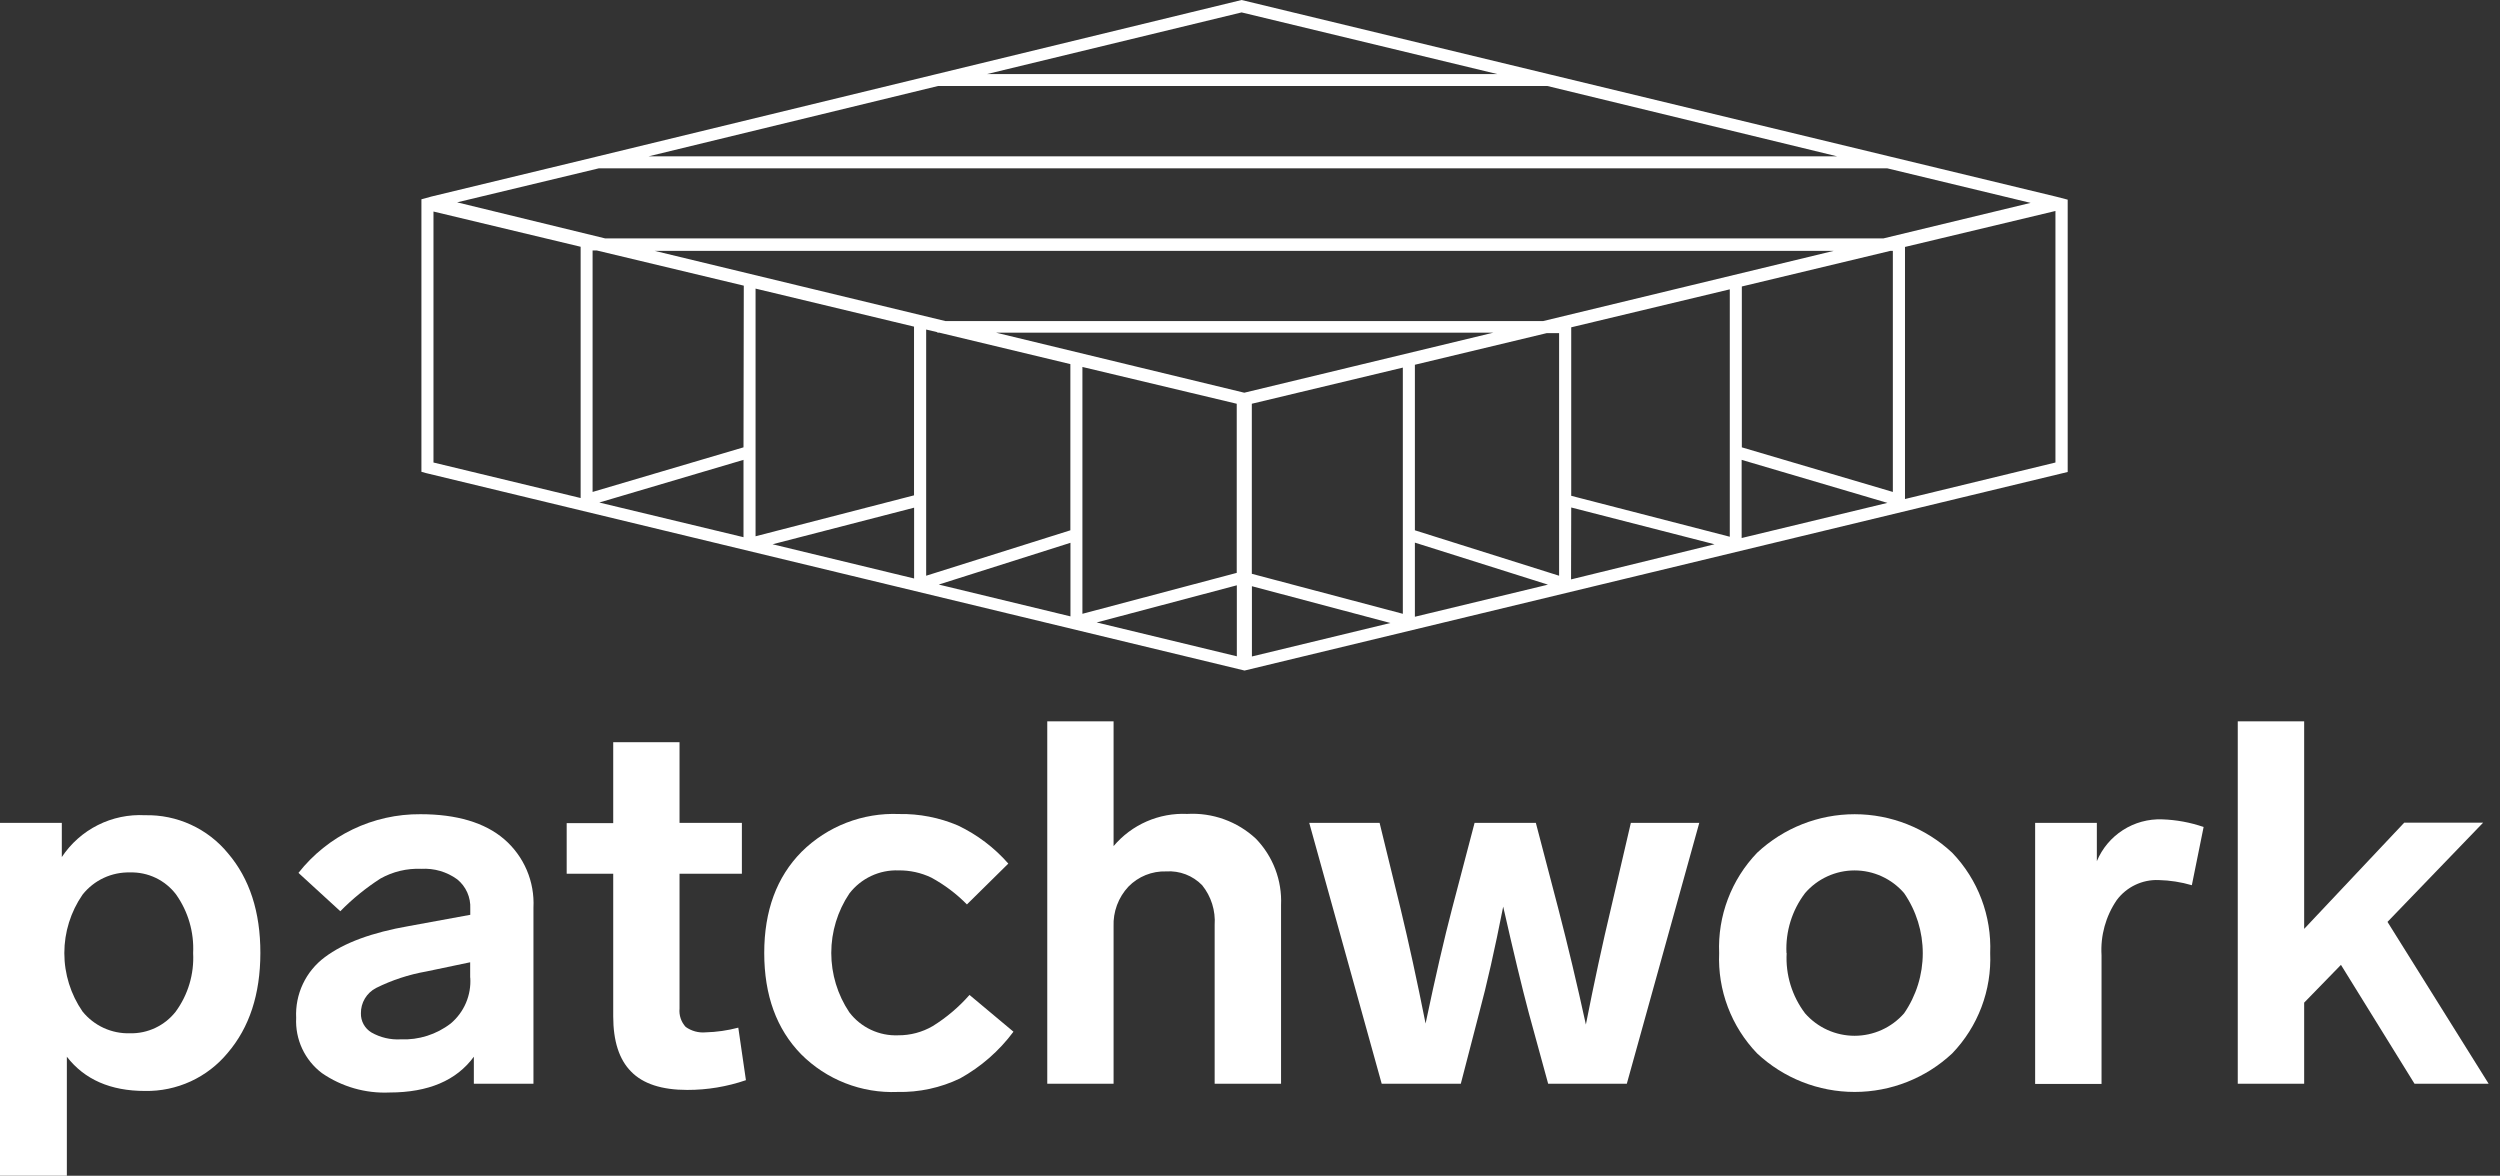<svg width="202" height="95" viewBox="0 0 202 95" fill="none" xmlns="http://www.w3.org/2000/svg">
<rect x="0" y="0" width="202" height="95" fill="#333333" stroke="none"/>
<path d="M18.422 68.947C20.171 70.998 21.043 73.685 21.038 77.009C21.033 80.334 20.153 83.021 18.399 85.072C17.588 86.055 16.566 86.843 15.408 87.376C14.249 87.908 12.986 88.173 11.711 88.149C8.932 88.149 6.829 87.227 5.402 85.384V95H0V66.487H4.994V69.251C5.723 68.15 6.727 67.259 7.906 66.666C9.086 66.073 10.4 65.799 11.719 65.87C12.996 65.84 14.264 66.102 15.425 66.635C16.587 67.168 17.612 67.958 18.422 68.947ZM14.194 81.743C15.196 80.375 15.695 78.703 15.605 77.009C15.688 75.319 15.202 73.649 14.223 72.268C13.79 71.698 13.226 71.24 12.58 70.931C11.934 70.622 11.223 70.472 10.508 70.492C9.773 70.474 9.045 70.625 8.379 70.936C7.714 71.247 7.13 71.708 6.673 72.283C5.712 73.672 5.198 75.321 5.198 77.009C5.198 78.698 5.712 80.347 6.673 81.736C7.133 82.302 7.716 82.754 8.378 83.058C9.041 83.362 9.764 83.51 10.493 83.489C11.203 83.507 11.907 83.358 12.55 83.054C13.192 82.751 13.755 82.302 14.194 81.743Z" fill="white"/>
<path d="M43.103 73.338V87.568H38.287V85.383C36.88 87.306 34.611 88.269 31.48 88.274C29.535 88.363 27.614 87.812 26.011 86.706C25.327 86.189 24.779 85.513 24.417 84.736C24.054 83.958 23.887 83.104 23.93 82.248C23.883 81.303 24.069 80.361 24.472 79.506C24.875 78.65 25.483 77.907 26.241 77.343C27.782 76.184 30.051 75.344 33.048 74.824L37.998 73.917V73.419C38.021 72.969 37.938 72.52 37.754 72.108C37.571 71.696 37.293 71.333 36.942 71.049C36.101 70.439 35.074 70.14 34.037 70.202C32.885 70.152 31.742 70.425 30.737 70.989C29.562 71.745 28.476 72.63 27.497 73.627L24.116 70.529C25.289 69.038 26.788 67.836 28.497 67.014C30.206 66.192 32.081 65.773 33.977 65.788C36.89 65.788 39.179 66.464 40.74 67.809C41.529 68.489 42.152 69.341 42.562 70.299C42.971 71.258 43.156 72.297 43.103 73.338ZM37.99 78.993V77.752L34.446 78.495C33.033 78.743 31.664 79.194 30.381 79.832C30.008 80.027 29.697 80.321 29.482 80.681C29.266 81.042 29.156 81.456 29.162 81.876C29.154 82.186 29.228 82.492 29.377 82.763C29.526 83.034 29.744 83.262 30.009 83.422C30.729 83.833 31.552 84.026 32.38 83.979C33.833 84.041 35.262 83.588 36.415 82.701C36.951 82.251 37.374 81.68 37.649 81.036C37.924 80.392 38.044 79.692 37.998 78.993H37.99Z" fill="white"/>
<path d="M59.654 83.035L60.271 87.278C58.745 87.803 57.143 88.069 55.53 88.066C53.464 88.066 51.951 87.571 50.99 86.58C50.024 85.606 49.548 84.113 49.548 82.121V70.596H45.788V66.508H49.548V59.969H54.906V66.486H59.944V70.596H54.906V81.49C54.88 81.758 54.911 82.03 54.997 82.286C55.082 82.542 55.221 82.777 55.404 82.976C55.87 83.308 56.439 83.464 57.009 83.414C57.902 83.391 58.79 83.263 59.654 83.035Z" fill="white"/>
<path d="M72.607 70.328C71.841 70.299 71.081 70.454 70.388 70.78C69.695 71.106 69.09 71.593 68.624 72.201C67.674 73.62 67.167 75.29 67.167 76.998C67.167 78.705 67.674 80.375 68.624 81.794C69.085 82.4 69.686 82.886 70.376 83.209C71.066 83.533 71.823 83.685 72.584 83.652C73.561 83.657 74.52 83.4 75.364 82.909C76.473 82.221 77.475 81.372 78.336 80.39L81.888 83.362C80.734 84.914 79.262 86.201 77.571 87.137C75.996 87.895 74.264 88.269 72.517 88.23C71.078 88.288 69.641 88.047 68.299 87.521C66.957 86.996 65.739 86.197 64.722 85.175C62.741 83.139 61.75 80.415 61.75 77.001C61.75 73.588 62.755 70.863 64.767 68.827C65.799 67.803 67.031 67.004 68.387 66.478C69.742 65.953 71.191 65.713 72.644 65.773C74.279 65.744 75.903 66.06 77.407 66.702C78.957 67.44 80.34 68.487 81.472 69.778L78.128 73.078C77.279 72.216 76.308 71.484 75.245 70.908C74.421 70.515 73.519 70.316 72.607 70.328Z" fill="white"/>
<path d="M103.509 73.129V87.568H98.144V74.742C98.225 73.58 97.864 72.431 97.133 71.524C96.758 71.139 96.304 70.841 95.803 70.648C95.301 70.456 94.764 70.374 94.228 70.41C93.661 70.392 93.096 70.492 92.57 70.704C92.044 70.917 91.569 71.237 91.173 71.643C90.771 72.074 90.458 72.58 90.253 73.132C90.048 73.684 89.954 74.272 89.977 74.861V87.568H84.619V58.282H89.977V68.366C90.702 67.506 91.616 66.824 92.646 66.373C93.677 65.922 94.798 65.714 95.922 65.765C96.934 65.707 97.948 65.853 98.902 66.197C99.856 66.54 100.73 67.073 101.473 67.764C102.16 68.472 102.695 69.314 103.045 70.236C103.395 71.159 103.553 72.144 103.509 73.129Z" fill="white"/>
<path d="M131.773 66.486H137.302L131.446 87.568H125.092L123.524 81.839C122.974 79.773 122.286 76.912 121.458 73.256C120.775 76.724 120.128 79.585 119.519 81.839L118.033 87.568H111.642L105.786 66.486H111.471L113.165 73.419C113.829 76.169 114.503 79.263 115.187 82.701C115.984 78.911 116.698 75.817 117.327 73.419L119.147 66.486H124.096L125.91 73.419C126.682 76.392 127.426 79.513 128.139 82.783C128.823 79.315 129.496 76.194 130.16 73.419L131.773 66.486Z" fill="white"/>
<path d="M157.738 68.902C158.77 69.976 159.574 71.248 160.101 72.642C160.628 74.035 160.869 75.52 160.807 77.009C160.869 78.498 160.63 79.984 160.102 81.377C159.575 82.77 158.77 84.042 157.738 85.116C155.601 87.116 152.784 88.229 149.857 88.229C146.93 88.229 144.113 87.116 141.976 85.116C140.944 84.042 140.139 82.77 139.612 81.377C139.084 79.984 138.845 78.498 138.907 77.009C138.845 75.52 139.085 74.035 139.613 72.642C140.14 71.248 140.944 69.976 141.976 68.902C144.113 66.902 146.93 65.789 149.857 65.789C152.784 65.789 155.601 66.902 157.738 68.902ZM144.362 77.009C144.265 78.756 144.792 80.481 145.848 81.876C146.347 82.446 146.963 82.903 147.653 83.216C148.343 83.529 149.092 83.691 149.85 83.691C150.607 83.691 151.356 83.529 152.046 83.216C152.737 82.903 153.352 82.446 153.851 81.876C154.834 80.448 155.36 78.754 155.36 77.02C155.36 75.286 154.834 73.593 153.851 72.164C153.355 71.589 152.741 71.127 152.05 70.811C151.36 70.494 150.609 70.33 149.85 70.33C149.09 70.33 148.339 70.494 147.649 70.811C146.958 71.127 146.344 71.589 145.848 72.164C144.795 73.553 144.263 75.268 144.347 77.009H144.362Z" fill="white"/>
<path d="M178.052 66.821L177.101 71.525C176.229 71.27 175.327 71.13 174.419 71.109C173.766 71.083 173.118 71.217 172.529 71.498C171.94 71.779 171.428 72.199 171.037 72.721C170.143 74.029 169.709 75.598 169.804 77.18V87.583H164.439V66.487H169.425V69.585C169.855 68.552 170.591 67.674 171.534 67.07C172.477 66.465 173.582 66.163 174.701 66.204C175.843 66.241 176.972 66.449 178.052 66.821Z" fill="white"/>
<path d="M195.094 87.568L189.149 77.96L186.176 81.014V87.568H180.811V58.282H186.176V75.054L194.262 66.471H200.637L192.909 74.489L201.083 87.568H195.094Z" fill="white"/>
<path d="M166.155 15.895L100.322 0L48.304 12.633L47.42 12.848L34.861 15.88L34.051 16.103V38.122L34.423 38.226L100.56 54.18L166.697 38.226L167.069 38.136V16.133L166.155 15.895ZM86.486 42.848L74.834 46.519V26.626L75.74 26.841V26.878H75.896L86.486 29.42V42.848ZM73.853 26.395V40.024L61.049 43.331V23.319L73.868 26.395H73.853ZM60.075 36.145L47.881 39.749V20.235H48.208L60.098 23.081L60.075 36.145ZM100.538 31.731L80.474 26.878H120.669L100.538 31.731ZM87.459 29.65L99.928 32.623V46.288L87.459 49.595V29.65ZM101.147 32.623L113.349 29.702V49.595L101.147 46.363V32.623ZM114.323 29.472L124.979 26.916H125.975V46.519L114.323 42.848V29.472ZM126.955 26.447L139.767 23.378V43.368L126.955 40.061V26.447ZM140.74 23.148L152.734 20.272H152.942V39.749L140.74 36.145V23.148ZM124.689 25.942H76.387L52.904 20.272H148.156L124.689 25.942ZM60.075 37.156V43.405L48.423 40.604L60.075 37.156ZM73.86 41.02V46.742L62.424 43.977L73.86 41.02ZM86.493 43.858V49.803L75.852 47.232L86.493 43.858ZM99.936 47.292V53.029L88.611 50.294L99.936 47.292ZM101.155 47.366L112.346 50.338L101.155 53.043V47.366ZM114.323 43.844L125.075 47.24L114.323 49.833V43.844ZM126.955 41.005L138.533 43.977L126.941 46.816L126.955 41.005ZM140.725 37.156L152.504 40.633L140.725 43.472V37.156ZM100.322 1.003L120.973 5.982H79.76L100.322 1.003ZM75.8 6.948H125.023L148.446 12.633H52.399L75.8 6.948ZM48.394 13.599H152.481L164.074 16.393L152.184 19.262H48.892L36.935 16.349L48.394 13.599ZM35.025 17.092L46.915 19.938V40.24L35.025 37.371V17.092ZM153.923 40.321V19.953L166.08 17.047V37.371L153.923 40.321Z" fill="white"/>
</svg>

